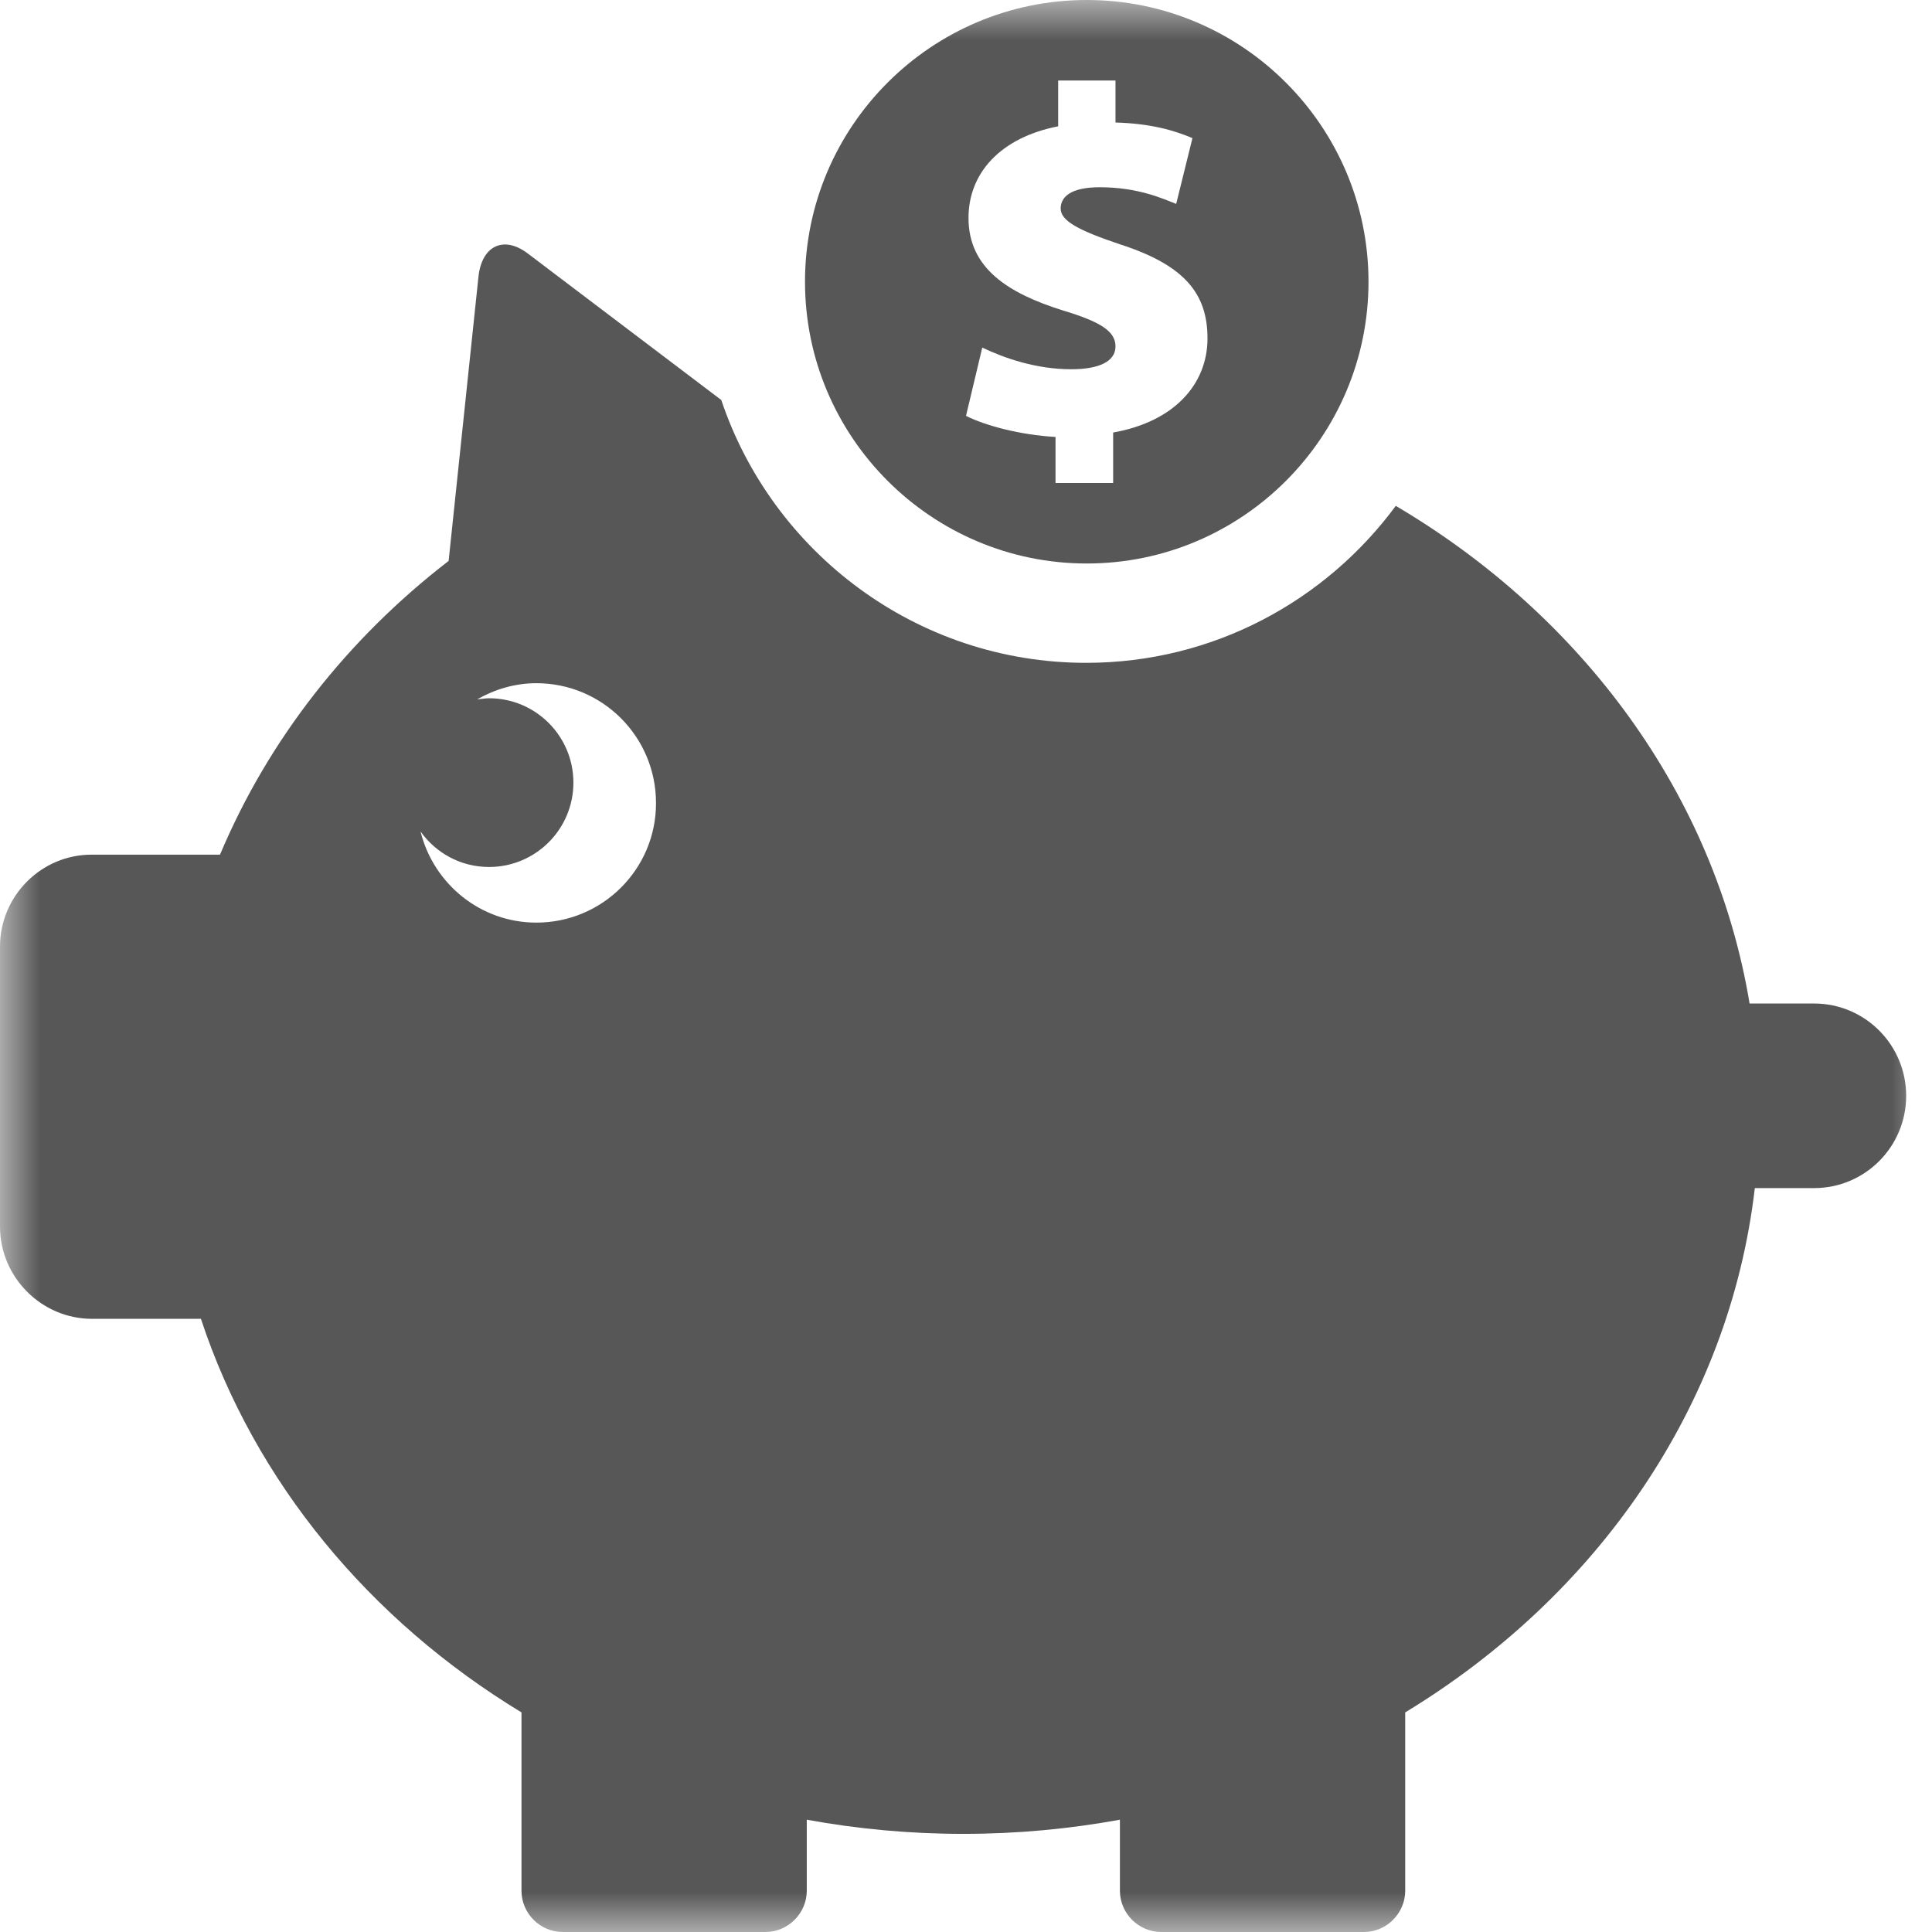 <?xml version="1.0" encoding="UTF-8"?>
<svg width="24px" height="24px" viewBox="0 0 24 24" version="1.1" xmlns="http://www.w3.org/2000/svg" xmlns:xlink="http://www.w3.org/1999/xlink">
    <defs>
        <rect id="path-1" x="0" y="0" width="24" height="24"></rect>
    </defs>
    <g id="ic/24/钱包备份" stroke="none" stroke-width="1" fill="none" fill-rule="evenodd">
        <mask id="mask-2" fill="white">
            <use xlink:href="#path-1"></use>
        </mask>
        <g id="矩形"></g>
        <g id="存钱罐" mask="url(#mask-2)" fill="#575757" fill-rule="nonzero">
            <rect id="矩形" opacity="0" x="0" y="0" width="24" height="24"></rect>
            <path d="M22.535,12.466 L21.734,12.466 C21.305,9.877 19.657,7.652 17.339,6.284 C16.467,7.465 15.07,8.234 13.493,8.234 C11.386,8.234 9.595,6.862 8.96,4.969 L6.555,3.148 C6.258,2.923 5.986,3.052 5.944,3.434 L5.573,6.968 C4.315,7.938 3.333,9.19 2.733,10.617 L1.144,10.617 C0.516,10.613 0,11.128 0,11.759 L0,15.237 C0,15.867 0.516,16.383 1.144,16.383 L2.496,16.383 C3.162,18.403 4.589,20.126 6.478,21.272 L6.478,23.487 C6.478,23.77 6.71,24 6.991,24 L9.509,24 C9.79,24 10.022,23.768 10.022,23.487 L10.022,22.605 C10.65,22.72 11.302,22.781 11.967,22.781 C12.633,22.781 13.284,22.72 13.912,22.605 L13.912,23.487 C13.912,23.77 14.145,24 14.426,24 L16.943,24 C17.224,24 17.456,23.768 17.456,23.487 L17.456,21.272 C19.835,19.828 21.483,17.475 21.799,14.759 L22.535,14.759 C23.168,14.759 23.679,14.245 23.679,13.613 C23.679,12.98 23.168,12.466 22.535,12.466 Z M6.663,11.461 C5.965,11.461 5.384,10.976 5.224,10.329 C5.414,10.596 5.723,10.77 6.075,10.77 C6.654,10.77 7.123,10.301 7.123,9.722 C7.123,9.143 6.654,8.674 6.075,8.674 C6.026,8.674 5.977,8.684 5.927,8.688 C6.145,8.564 6.394,8.487 6.663,8.487 C7.484,8.487 8.149,9.152 8.149,9.975 C8.152,10.793 7.486,11.461 6.663,11.461 L6.663,11.461 Z" id="形状"></path>
            <path d="M13.501,0 C11.57,0 10,1.569 10,3.5 C10,5.431 11.572,7 13.501,7 C15.43,7 17,5.431 17,3.5 C17,1.569 15.43,0 13.501,0 Z M13.828,5.373 L13.828,6 L13.112,6 L13.112,5.428 C12.671,5.403 12.237,5.286 12,5.166 L12.202,4.318 C12.484,4.452 12.875,4.587 13.309,4.587 C13.629,4.587 13.857,4.502 13.857,4.303 C13.857,4.113 13.667,3.996 13.202,3.856 C12.517,3.641 12.031,3.329 12.031,2.707 C12.031,2.151 12.427,1.709 13.145,1.569 L13.145,1 L13.857,1 L13.857,1.522 C14.291,1.534 14.587,1.619 14.813,1.716 L14.611,2.533 C14.44,2.465 14.132,2.326 13.662,2.326 C13.29,2.326 13.176,2.453 13.176,2.59 C13.176,2.742 13.39,2.86 13.919,3.037 C14.711,3.294 15,3.644 15,4.203 C15,4.774 14.585,5.239 13.828,5.373 Z" id="形状"></path>
        </g>
    </g>
</svg>